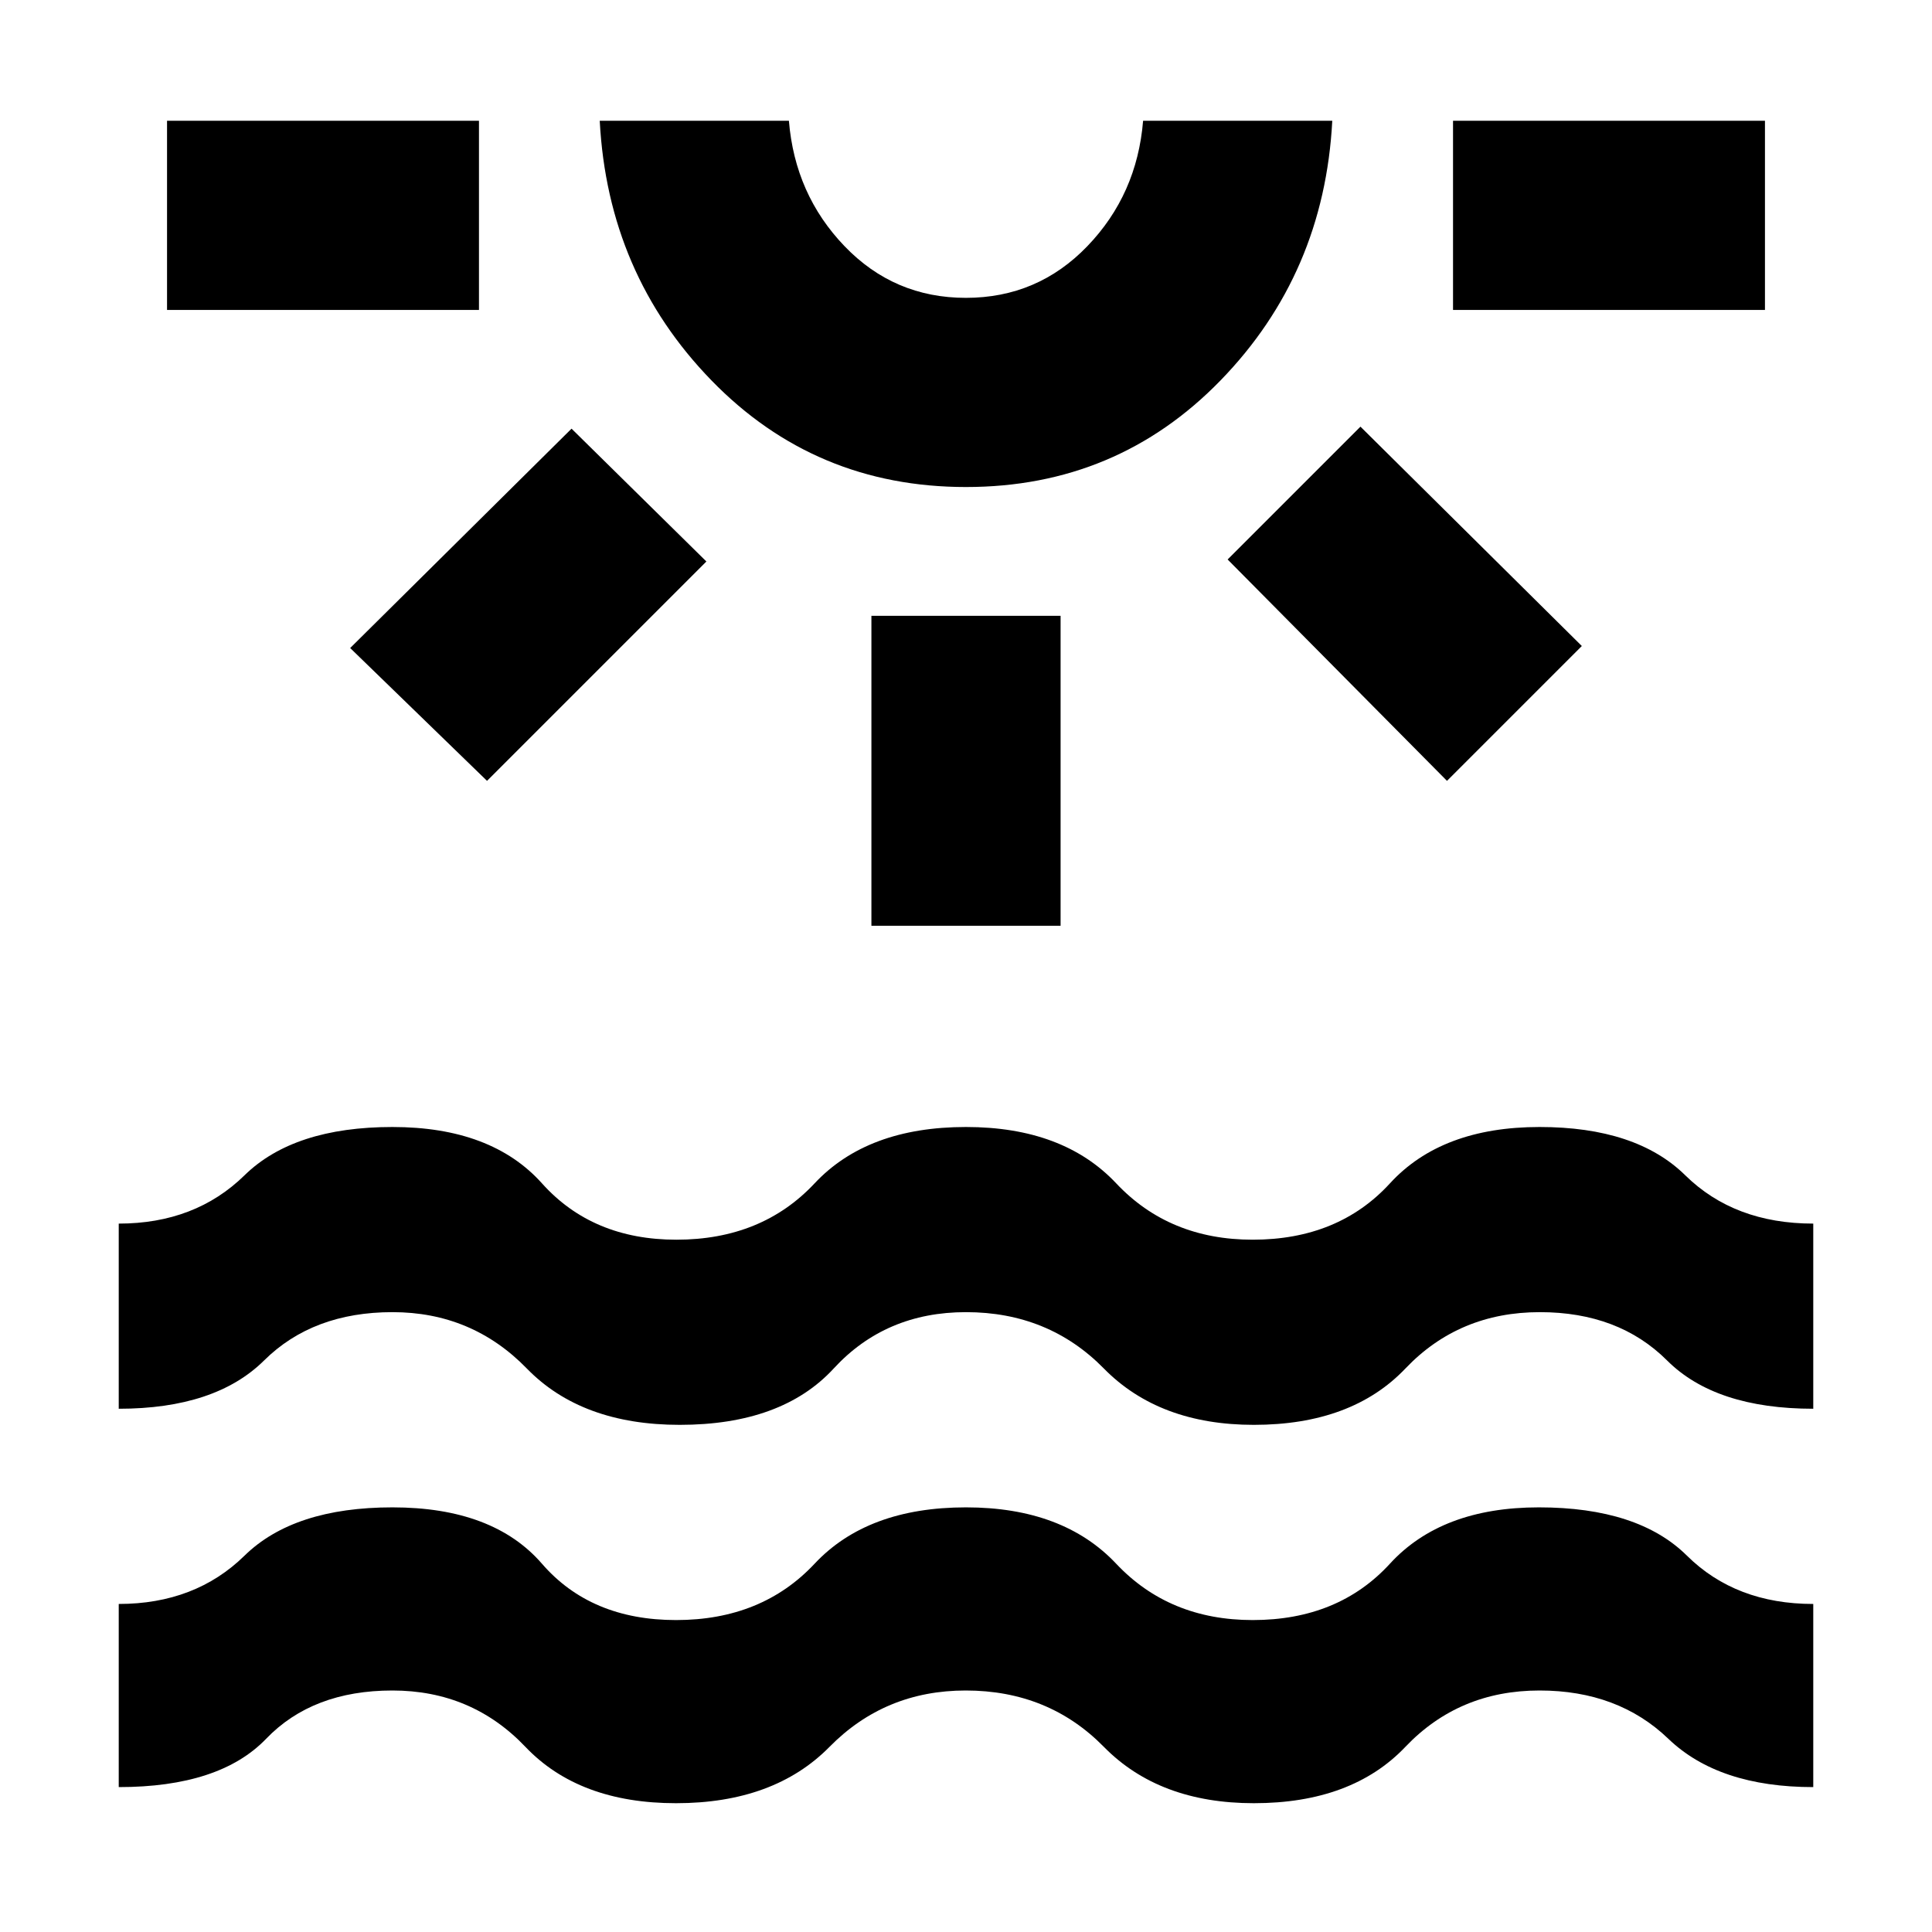 <svg xmlns="http://www.w3.org/2000/svg" height="48" viewBox="0 -960 960 960" width="48"><path d="M83-806v-94h155v94H83Zm159 234-68-66 110-109 67 66-109 109Zm238-146q-75 0-126.5-53T298-900h94q3 36.67 27.65 62.33Q444.3-812 479.94-812t60.35-25.67Q565-863.33 568-900h94q-4 76-55.5 129T480-718Zm0-182Zm-47 400v-154h94v154h-94Zm286-72L610-682l66-66 110 109-67 67Zm3-234v-94h155v94H722ZM59-72v-91q38 0 62.5-24t73.52-24q50.01 0 74.27 28 24.26 28 66.66 28 42.6 0 68.82-28Q431-211 480-211q48.23 0 74.62 28 26.38 28 67.84 28 42.54 0 68.18-28 25.65-28 74-28 49.36 0 73.59 24 24.24 24 62.77 24v91q-47 0-72-24t-64.01-24q-40.01 0-66.66 28-26.64 28-75.3 28Q576-64 548.5-92t-68.65-28q-40.11 0-67.67 28-27.57 28-76.26 28-48.2 0-74.85-28-26.65-28-66.07-28-39.7 0-62.77 24Q109.15-72 59-72Zm0-188v-92q38 0 62.5-24t73.5-24q49.21 0 74.3 28 25.09 28 66.8 28 42.45 0 68.67-28Q431-400 480-400q48.29 0 74.64 28 26.36 28 67.8 28 42.56 0 68.22-28 25.65-28 74.34-28 48 0 72.4 24 24.41 24 63.6 24v92q-48.61 0-72.65-24-24.04-24-63.2-24-40.15 0-66.81 28-26.65 28-75.31 28-47.03 0-74.53-28t-68.51-28q-39.95 0-65.73 28t-76.52 28q-48.74 0-75.97-28-27.24-28-66.74-28-39.56 0-63.8 24Q107-260 59-260Z"/></svg>